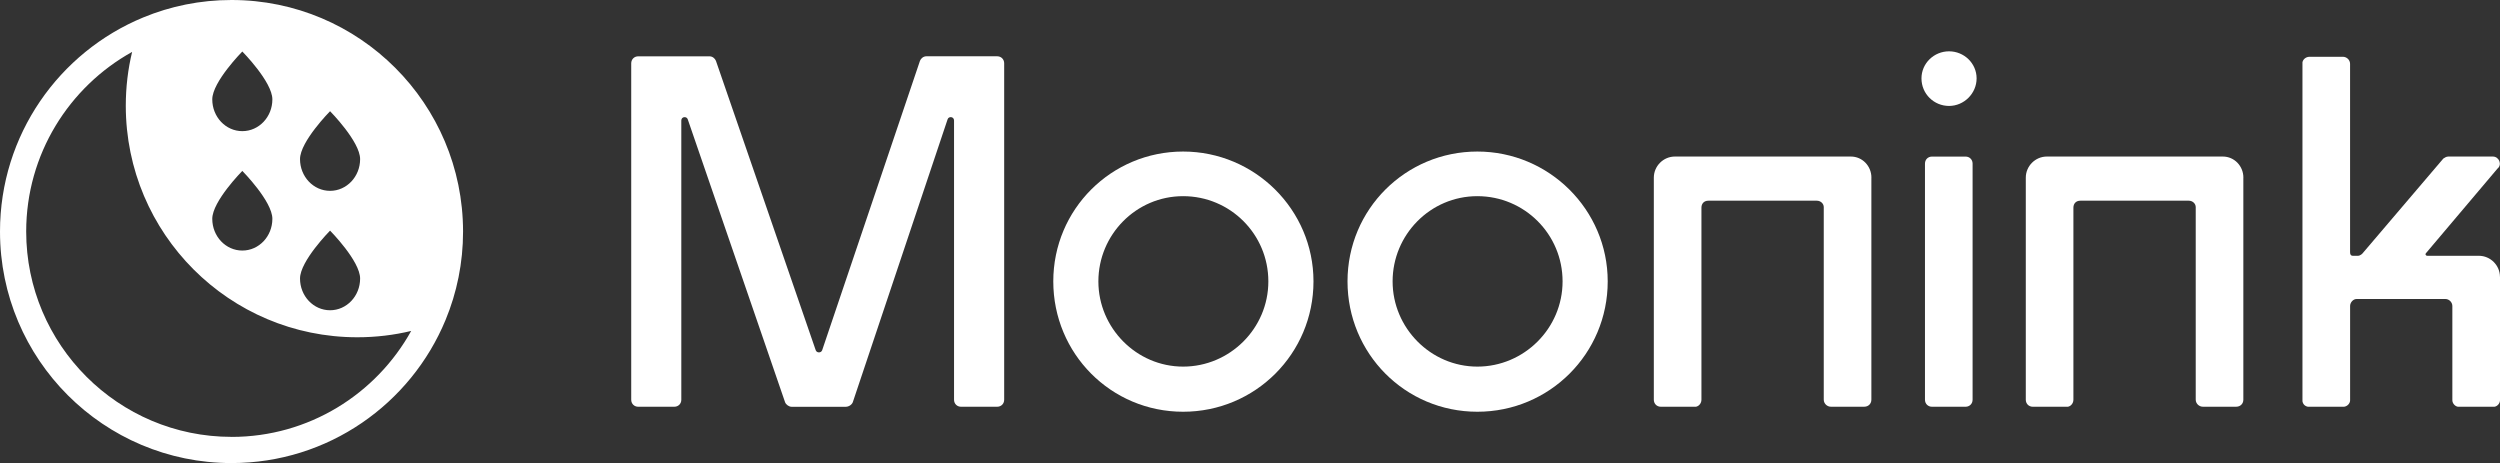 <?xml version="1.0" encoding="UTF-8"?>
<svg id="Layer_2" data-name="Layer 2" xmlns="http://www.w3.org/2000/svg" viewBox="0 0 634.8 117.57">
  <rect x="0" y="0" width="634.8" height="117.57" fill="#333333" stroke="none"/>
  <defs>
    <style>
      .cls-1 {
        fill: #fff;
      }
    </style>
  </defs>
  <g id="Layer_1-2" data-name="Layer 1">
    <g>
      <path class="cls-1" d="M58.79,0c-7.94,0-15.51,1.57-22.42,4.43C15.02,13.24,0,34.26,0,58.79c0,32.46,26.32,58.79,58.79,58.79,24.53,0,45.55-15.03,54.36-36.37,2.86-6.91,4.43-14.47,4.43-22.41C117.57,26.32,91.26,0,58.79,0Zm25.02,28.24s7.63,7.71,7.63,12.16-3.41,8.06-7.63,8.06-7.63-3.61-7.63-8.06,7.63-12.16,7.63-12.16Zm0,30.32s7.63,7.71,7.63,12.16-3.41,8.06-7.63,8.06-7.63-3.61-7.63-8.06,7.63-12.16,7.63-12.16ZM61.53,13.08s7.63,7.71,7.63,12.16-3.41,8.06-7.63,8.06-7.63-3.61-7.63-8.06,7.63-12.16,7.63-12.16Zm0,30.32s7.63,7.71,7.63,12.16-3.41,8.06-7.63,8.06-7.63-3.61-7.63-8.06,7.63-12.16,7.63-12.16Zm-2.74,67.53c-28.76,0-52.14-23.4-52.14-52.14,0-19.6,10.87-36.71,26.9-45.61-1.06,4.38-1.61,8.96-1.61,13.67,0,32.47,26.32,58.79,58.79,58.79,4.71,0,9.29-.55,13.68-1.61-8.9,16.04-26.01,26.91-45.61,26.91Z"/>
      <g>
        <path class="cls-1" d="M254.98,16.08V101.5c0,1.02-.76,1.78-1.78,1.78h-9.17c-1.02,0-1.78-.76-1.78-1.78V30.59c0-1.02-1.4-1.15-1.65-.25l-24.06,71.8c-.26,.64-1.02,1.15-1.79,1.15h-13.75c-.64,0-1.4-.51-1.65-1.15l-24.7-71.8c-.25-.89-1.65-.77-1.65,.25V101.5c0,1.02-.76,1.78-1.78,1.78h-9.16c-1.02,0-1.78-.76-1.78-1.78V16.08c0-1.01,.76-1.78,1.78-1.78h18.08c.76,0,1.4,.51,1.65,1.15l25.33,73.46c.26,.76,1.4,.76,1.65,0L233.6,15.44c.25-.64,.89-1.15,1.65-1.15h17.95c1.02,0,1.78,.77,1.78,1.78Z"/>
        <path class="cls-1" d="M333.52,71.45c0,18.33-14.77,33.1-33.1,33.1s-32.97-14.77-32.97-33.1,14.77-32.97,32.97-32.97,33.1,14.77,33.1,32.97Zm-11.46,0c0-11.97-9.68-21.64-21.64-21.64s-21.52,9.8-21.52,21.64,9.68,21.64,21.52,21.64,21.64-9.68,21.64-21.64Z"/>
        <path class="cls-1" d="M408.23,71.45c0,18.33-14.77,33.1-33.1,33.1s-32.97-14.77-32.97-33.1,14.77-32.97,32.97-32.97,33.1,14.77,33.1,32.97Zm-11.46,0c0-11.97-9.68-21.64-21.64-21.64s-21.52,9.8-21.52,21.64,9.68,21.64,21.52,21.64,21.64-9.68,21.64-21.64Z"/>
        <path class="cls-1" d="M475.18,45.1v56.39c0,1.02-.76,1.78-1.78,1.78h-8.53c-.89,0-1.78-.76-1.78-1.78V52.61c0-.89-.76-1.65-1.78-1.65h-27.5c-1.15,0-1.78,.76-1.78,1.78v48.76c0,.89-.64,1.65-1.4,1.78h-8.91c-1.02,0-1.78-.76-1.78-1.78V45.1c0-2.93,2.42-5.35,5.34-5.35h44.69c2.93,0,5.22,2.42,5.22,5.35Z"/>
        <path class="cls-1" d="M487.9,19.9c0-3.82,3.18-6.87,7-6.87s7,3.05,7,6.87-3.18,7-7,7-7-3.05-7-7Zm12.98,21.64v59.96c0,1.02-.77,1.78-1.78,1.78h-8.53c-1.02,0-1.78-.76-1.78-1.78V41.54c0-1.02,.76-1.78,1.78-1.78h8.53c1.01,0,1.78,.76,1.78,1.78Z"/>
        <path class="cls-1" d="M569.63,45.1v56.39c0,1.02-.76,1.78-1.78,1.78h-8.53c-.89,0-1.78-.76-1.78-1.78V52.61c0-.89-.76-1.65-1.78-1.65h-27.5c-1.15,0-1.78,.76-1.78,1.78v48.76c0,.89-.64,1.65-1.4,1.78h-8.91c-1.02,0-1.78-.76-1.78-1.78V45.1c0-2.93,2.42-5.35,5.34-5.35h44.69c2.93,0,5.22,2.42,5.22,5.35Z"/>
        <path class="cls-1" d="M634.8,70.31v31.32c0,.76-.64,1.53-1.4,1.65h-9.3c-.76-.13-1.4-.89-1.4-1.65v-23.93c0-.89-.76-1.78-1.78-1.78h-22.53c-.89,0-1.65,.89-1.65,1.78v23.93c0,.76-.64,1.53-1.53,1.65h-9.17c-.76-.13-1.27-.64-1.4-1.4V15.82c.13-.76,.89-1.4,1.78-1.4h8.53c.89,0,1.78,.77,1.78,1.79v47.86c0,.64,.26,.89,.76,.89h1.15c.76,0,1.27-.64,1.27-.64l20.5-24.06c.38-.25,.76-.51,1.27-.51h11.33c1.53,0,2.42,2.04,1.15,3.06l-18.08,21.38c-.38,.38-.13,.76,.25,.76h13.11c2.93,0,5.35,2.42,5.35,5.35Z"/>
      </g>
    </g>
  </g>
</svg>